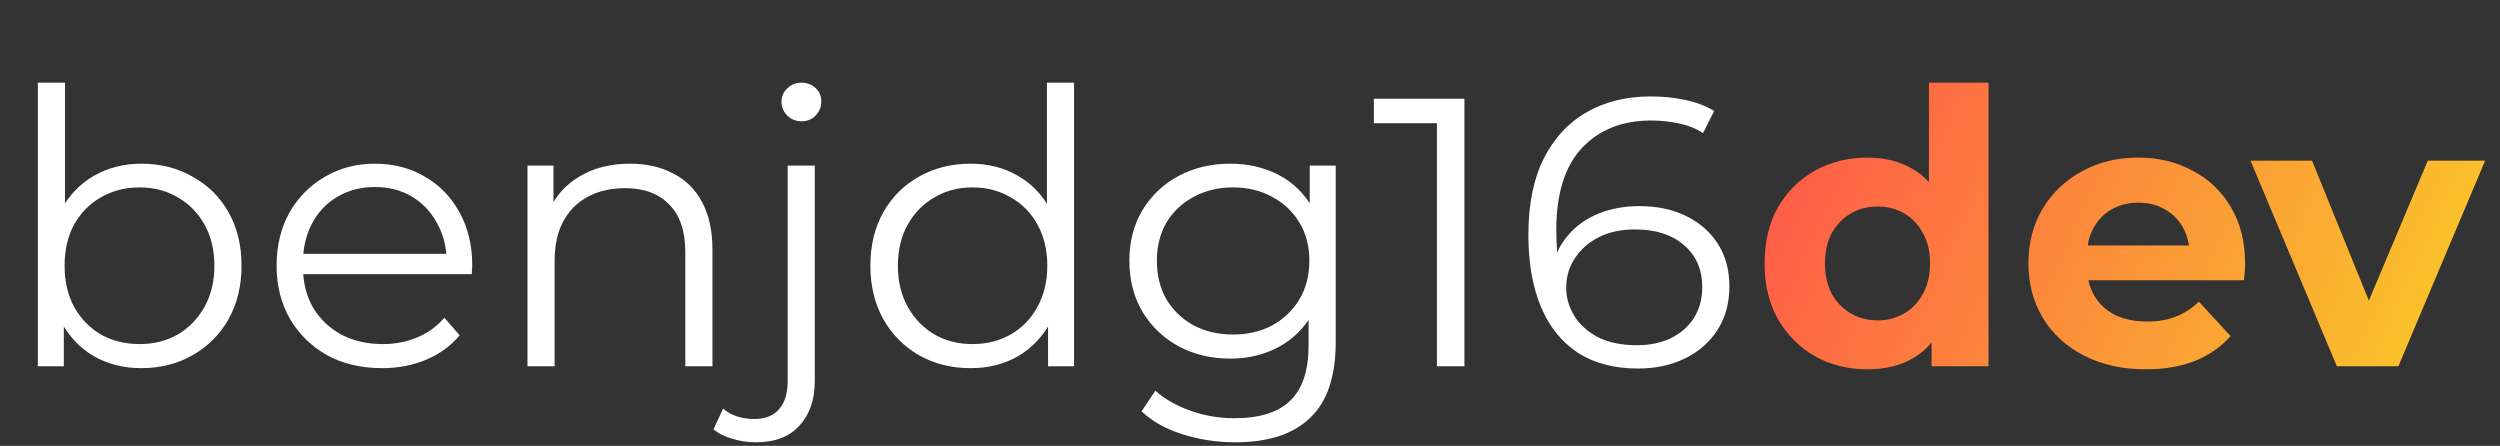 <svg width="157" height="28" viewBox="0 0 157 28" fill="none" xmlns="http://www.w3.org/2000/svg">
<rect x="0" y="0" width="157" height="28" fill="#333333" stroke="none"/>
<path d="M8.88 23.12C7.776 23.12 6.784 22.872 5.904 22.376C5.024 21.864 4.328 21.128 3.816 20.168C3.304 19.208 3.048 18.048 3.048 16.688C3.048 15.312 3.304 14.152 3.816 13.208C4.344 12.248 5.048 11.52 5.928 11.024C6.808 10.528 7.792 10.28 8.88 10.28C10.08 10.28 11.152 10.552 12.096 11.096C13.056 11.624 13.808 12.368 14.352 13.328C14.896 14.288 15.168 15.408 15.168 16.688C15.168 17.952 14.896 19.072 14.352 20.048C13.808 21.008 13.056 21.76 12.096 22.304C11.152 22.848 10.08 23.12 8.88 23.12ZM2.376 23V5.192H4.08V14.12L3.84 16.664L4.008 19.208V23H2.376ZM8.76 21.608C9.656 21.608 10.456 21.408 11.16 21.008C11.864 20.592 12.424 20.016 12.84 19.28C13.256 18.528 13.464 17.664 13.464 16.688C13.464 15.696 13.256 14.832 12.84 14.096C12.424 13.36 11.864 12.792 11.16 12.392C10.456 11.976 9.656 11.768 8.76 11.768C7.864 11.768 7.056 11.976 6.336 12.392C5.632 12.792 5.072 13.36 4.656 14.096C4.256 14.832 4.056 15.696 4.056 16.688C4.056 17.664 4.256 18.528 4.656 19.28C5.072 20.016 5.632 20.592 6.336 21.008C7.056 21.408 7.864 21.608 8.76 21.608ZM23.994 23.12C22.682 23.12 21.53 22.848 20.538 22.304C19.546 21.744 18.77 20.984 18.21 20.024C17.65 19.048 17.37 17.936 17.37 16.688C17.37 15.44 17.634 14.336 18.162 13.376C18.706 12.416 19.442 11.664 20.37 11.12C21.314 10.56 22.37 10.28 23.538 10.28C24.722 10.28 25.77 10.552 26.682 11.096C27.61 11.624 28.338 12.376 28.866 13.352C29.394 14.312 29.658 15.424 29.658 16.688C29.658 16.768 29.65 16.856 29.634 16.952C29.634 17.032 29.634 17.12 29.634 17.216H18.666V15.944H28.722L28.05 16.448C28.05 15.536 27.85 14.728 27.45 14.024C27.066 13.304 26.538 12.744 25.866 12.344C25.194 11.944 24.418 11.744 23.538 11.744C22.674 11.744 21.898 11.944 21.21 12.344C20.522 12.744 19.986 13.304 19.602 14.024C19.218 14.744 19.026 15.568 19.026 16.496V16.76C19.026 17.72 19.234 18.568 19.65 19.304C20.082 20.024 20.674 20.592 21.426 21.008C22.194 21.408 23.066 21.608 24.042 21.608C24.81 21.608 25.522 21.472 26.178 21.2C26.85 20.928 27.426 20.512 27.906 19.952L28.866 21.056C28.306 21.728 27.602 22.24 26.754 22.592C25.922 22.944 25.002 23.12 23.994 23.12ZM39.558 10.28C40.582 10.28 41.478 10.48 42.246 10.88C43.03 11.264 43.638 11.856 44.07 12.656C44.518 13.456 44.742 14.464 44.742 15.68V23H43.038V15.848C43.038 14.52 42.702 13.52 42.03 12.848C41.374 12.16 40.446 11.816 39.246 11.816C38.35 11.816 37.566 12 36.894 12.368C36.238 12.72 35.726 13.24 35.358 13.928C35.006 14.6 34.83 15.416 34.83 16.376V23H33.126V10.4H34.758V13.856L34.494 13.208C34.894 12.296 35.534 11.584 36.414 11.072C37.294 10.544 38.342 10.28 39.558 10.28ZM47.473 27.776C46.961 27.776 46.473 27.704 46.009 27.56C45.529 27.432 45.129 27.232 44.809 26.96L45.409 25.664C45.921 26.096 46.577 26.312 47.377 26.312C48.049 26.312 48.561 26.112 48.913 25.712C49.281 25.312 49.465 24.72 49.465 23.936V10.4H51.169V23.936C51.169 25.104 50.849 26.032 50.209 26.72C49.585 27.424 48.673 27.776 47.473 27.776ZM50.329 7.616C49.977 7.616 49.681 7.496 49.441 7.256C49.201 7.016 49.081 6.728 49.081 6.392C49.081 6.056 49.201 5.776 49.441 5.552C49.681 5.312 49.977 5.192 50.329 5.192C50.681 5.192 50.977 5.304 51.217 5.528C51.457 5.752 51.577 6.032 51.577 6.368C51.577 6.72 51.457 7.016 51.217 7.256C50.993 7.496 50.697 7.616 50.329 7.616ZM60.947 23.12C59.747 23.12 58.667 22.848 57.707 22.304C56.763 21.76 56.019 21.008 55.475 20.048C54.931 19.072 54.659 17.952 54.659 16.688C54.659 15.408 54.931 14.288 55.475 13.328C56.019 12.368 56.763 11.624 57.707 11.096C58.667 10.552 59.747 10.28 60.947 10.28C62.051 10.28 63.035 10.528 63.899 11.024C64.779 11.52 65.475 12.248 65.987 13.208C66.515 14.152 66.779 15.312 66.779 16.688C66.779 18.048 66.523 19.208 66.011 20.168C65.499 21.128 64.803 21.864 63.923 22.376C63.059 22.872 62.067 23.12 60.947 23.12ZM61.067 21.608C61.963 21.608 62.763 21.408 63.467 21.008C64.187 20.592 64.747 20.016 65.147 19.28C65.563 18.528 65.771 17.664 65.771 16.688C65.771 15.696 65.563 14.832 65.147 14.096C64.747 13.36 64.187 12.792 63.467 12.392C62.763 11.976 61.963 11.768 61.067 11.768C60.187 11.768 59.395 11.976 58.691 12.392C57.987 12.792 57.427 13.36 57.011 14.096C56.595 14.832 56.387 15.696 56.387 16.688C56.387 17.664 56.595 18.528 57.011 19.28C57.427 20.016 57.987 20.592 58.691 21.008C59.395 21.408 60.187 21.608 61.067 21.608ZM65.819 23V19.208L65.987 16.664L65.747 14.12V5.192H67.451V23H65.819ZM77.572 27.776C76.42 27.776 75.316 27.608 74.26 27.272C73.204 26.936 72.348 26.456 71.692 25.832L72.556 24.536C73.148 25.064 73.876 25.48 74.74 25.784C75.62 26.104 76.548 26.264 77.524 26.264C79.124 26.264 80.3 25.888 81.052 25.136C81.804 24.4 82.18 23.248 82.18 21.68V18.536L82.42 16.376L82.252 14.216V10.4H83.884V21.464C83.884 23.64 83.348 25.232 82.276 26.24C81.22 27.264 79.652 27.776 77.572 27.776ZM77.26 22.52C76.06 22.52 74.98 22.264 74.02 21.752C73.06 21.224 72.3 20.496 71.74 19.568C71.196 18.64 70.924 17.576 70.924 16.376C70.924 15.176 71.196 14.12 71.74 13.208C72.3 12.28 73.06 11.56 74.02 11.048C74.98 10.536 76.06 10.28 77.26 10.28C78.38 10.28 79.388 10.512 80.284 10.976C81.18 11.44 81.892 12.128 82.42 13.04C82.948 13.952 83.212 15.064 83.212 16.376C83.212 17.688 82.948 18.8 82.42 19.712C81.892 20.624 81.18 21.32 80.284 21.8C79.388 22.28 78.38 22.52 77.26 22.52ZM77.428 21.008C78.356 21.008 79.18 20.816 79.9 20.432C80.62 20.032 81.188 19.488 81.604 18.8C82.02 18.096 82.228 17.288 82.228 16.376C82.228 15.464 82.02 14.664 81.604 13.976C81.188 13.288 80.62 12.752 79.9 12.368C79.18 11.968 78.356 11.768 77.428 11.768C76.516 11.768 75.692 11.968 74.956 12.368C74.236 12.752 73.668 13.288 73.252 13.976C72.852 14.664 72.652 15.464 72.652 16.376C72.652 17.288 72.852 18.096 73.252 18.8C73.668 19.488 74.236 20.032 74.956 20.432C75.692 20.816 76.516 21.008 77.428 21.008ZM90.239 23V6.92L91.007 7.736H86.278V6.2H91.966V23H90.239ZM102.87 23.144C101.382 23.144 100.126 22.816 99.102 22.16C98.078 21.488 97.302 20.528 96.774 19.28C96.246 18.016 95.982 16.504 95.982 14.744C95.982 12.84 96.302 11.248 96.942 9.968C97.598 8.672 98.502 7.696 99.654 7.04C100.806 6.384 102.142 6.056 103.662 6.056C104.414 6.056 105.134 6.128 105.822 6.272C106.51 6.416 107.118 6.648 107.646 6.968L106.95 8.36C106.518 8.072 106.022 7.872 105.462 7.76C104.902 7.632 104.31 7.568 103.686 7.568C101.878 7.568 100.43 8.144 99.342 9.296C98.27 10.448 97.734 12.168 97.734 14.456C97.734 14.808 97.75 15.248 97.782 15.776C97.83 16.288 97.926 16.8 98.07 17.312L97.47 16.856C97.646 16.024 97.99 15.32 98.502 14.744C99.014 14.152 99.654 13.704 100.422 13.4C101.19 13.096 102.03 12.944 102.942 12.944C104.062 12.944 105.046 13.152 105.894 13.568C106.742 13.984 107.406 14.568 107.886 15.32C108.366 16.072 108.606 16.96 108.606 17.984C108.606 19.024 108.358 19.936 107.862 20.72C107.366 21.488 106.678 22.088 105.798 22.52C104.934 22.936 103.958 23.144 102.87 23.144ZM102.798 21.68C103.598 21.68 104.302 21.536 104.91 21.248C105.534 20.944 106.022 20.52 106.374 19.976C106.726 19.416 106.902 18.768 106.902 18.032C106.902 16.928 106.518 16.048 105.75 15.392C104.998 14.736 103.974 14.408 102.678 14.408C101.814 14.408 101.062 14.568 100.422 14.888C99.782 15.208 99.278 15.648 98.91 16.208C98.542 16.752 98.358 17.376 98.358 18.08C98.358 18.688 98.526 19.272 98.862 19.832C99.198 20.376 99.694 20.824 100.35 21.176C101.022 21.512 101.838 21.68 102.798 21.68Z" fill="white"/>
<path d="M117.272 23.192C116.056 23.192 114.96 22.92 113.984 22.376C113.008 21.816 112.232 21.04 111.656 20.048C111.096 19.056 110.816 17.888 110.816 16.544C110.816 15.184 111.096 14.008 111.656 13.016C112.232 12.024 113.008 11.256 113.984 10.712C114.96 10.168 116.056 9.896 117.272 9.896C118.36 9.896 119.312 10.136 120.128 10.616C120.944 11.096 121.576 11.824 122.024 12.8C122.472 13.776 122.696 15.024 122.696 16.544C122.696 18.048 122.48 19.296 122.048 20.288C121.616 21.264 120.992 21.992 120.176 22.472C119.376 22.952 118.408 23.192 117.272 23.192ZM117.92 20.12C118.528 20.12 119.08 19.976 119.576 19.688C120.072 19.4 120.464 18.992 120.752 18.464C121.056 17.92 121.208 17.28 121.208 16.544C121.208 15.792 121.056 15.152 120.752 14.624C120.464 14.096 120.072 13.688 119.576 13.4C119.08 13.112 118.528 12.968 117.92 12.968C117.296 12.968 116.736 13.112 116.24 13.4C115.744 13.688 115.344 14.096 115.04 14.624C114.752 15.152 114.608 15.792 114.608 16.544C114.608 17.28 114.752 17.92 115.04 18.464C115.344 18.992 115.744 19.4 116.24 19.688C116.736 19.976 117.296 20.12 117.92 20.12ZM121.304 23V20.36L121.376 16.52L121.136 12.704V5.192H124.88V23H121.304ZM134.753 23.192C133.281 23.192 131.985 22.904 130.865 22.328C129.761 21.752 128.905 20.968 128.297 19.976C127.689 18.968 127.385 17.824 127.385 16.544C127.385 15.248 127.681 14.104 128.273 13.112C128.881 12.104 129.705 11.32 130.745 10.76C131.785 10.184 132.961 9.896 134.273 9.896C135.537 9.896 136.673 10.168 137.681 10.712C138.705 11.24 139.513 12.008 140.105 13.016C140.697 14.008 140.993 15.2 140.993 16.592C140.993 16.736 140.985 16.904 140.969 17.096C140.953 17.272 140.937 17.44 140.921 17.6H130.433V15.416H138.953L137.513 16.064C137.513 15.392 137.377 14.808 137.105 14.312C136.833 13.816 136.457 13.432 135.977 13.16C135.497 12.872 134.937 12.728 134.297 12.728C133.657 12.728 133.089 12.872 132.593 13.16C132.113 13.432 131.737 13.824 131.465 14.336C131.193 14.832 131.057 15.424 131.057 16.112V16.688C131.057 17.392 131.209 18.016 131.513 18.56C131.833 19.088 132.273 19.496 132.833 19.784C133.409 20.056 134.081 20.192 134.849 20.192C135.537 20.192 136.137 20.088 136.649 19.88C137.177 19.672 137.657 19.36 138.089 18.944L140.081 21.104C139.489 21.776 138.745 22.296 137.849 22.664C136.953 23.016 135.921 23.192 134.753 23.192ZM146.755 23L141.331 10.088H145.195L149.707 21.2H147.787L152.467 10.088H156.067L150.619 23H146.755Z" fill="url(#paint0_linear_10_113)"/>
<defs>
<linearGradient id="paint0_linear_10_113" x1="110" y1="0" x2="156" y2="21.16" gradientUnits="userSpaceOnUse">
<stop stop-color="#FF4D4D"/>
<stop offset="1" stop-color="#F9CB28"/>
</linearGradient>
</defs>
</svg>
